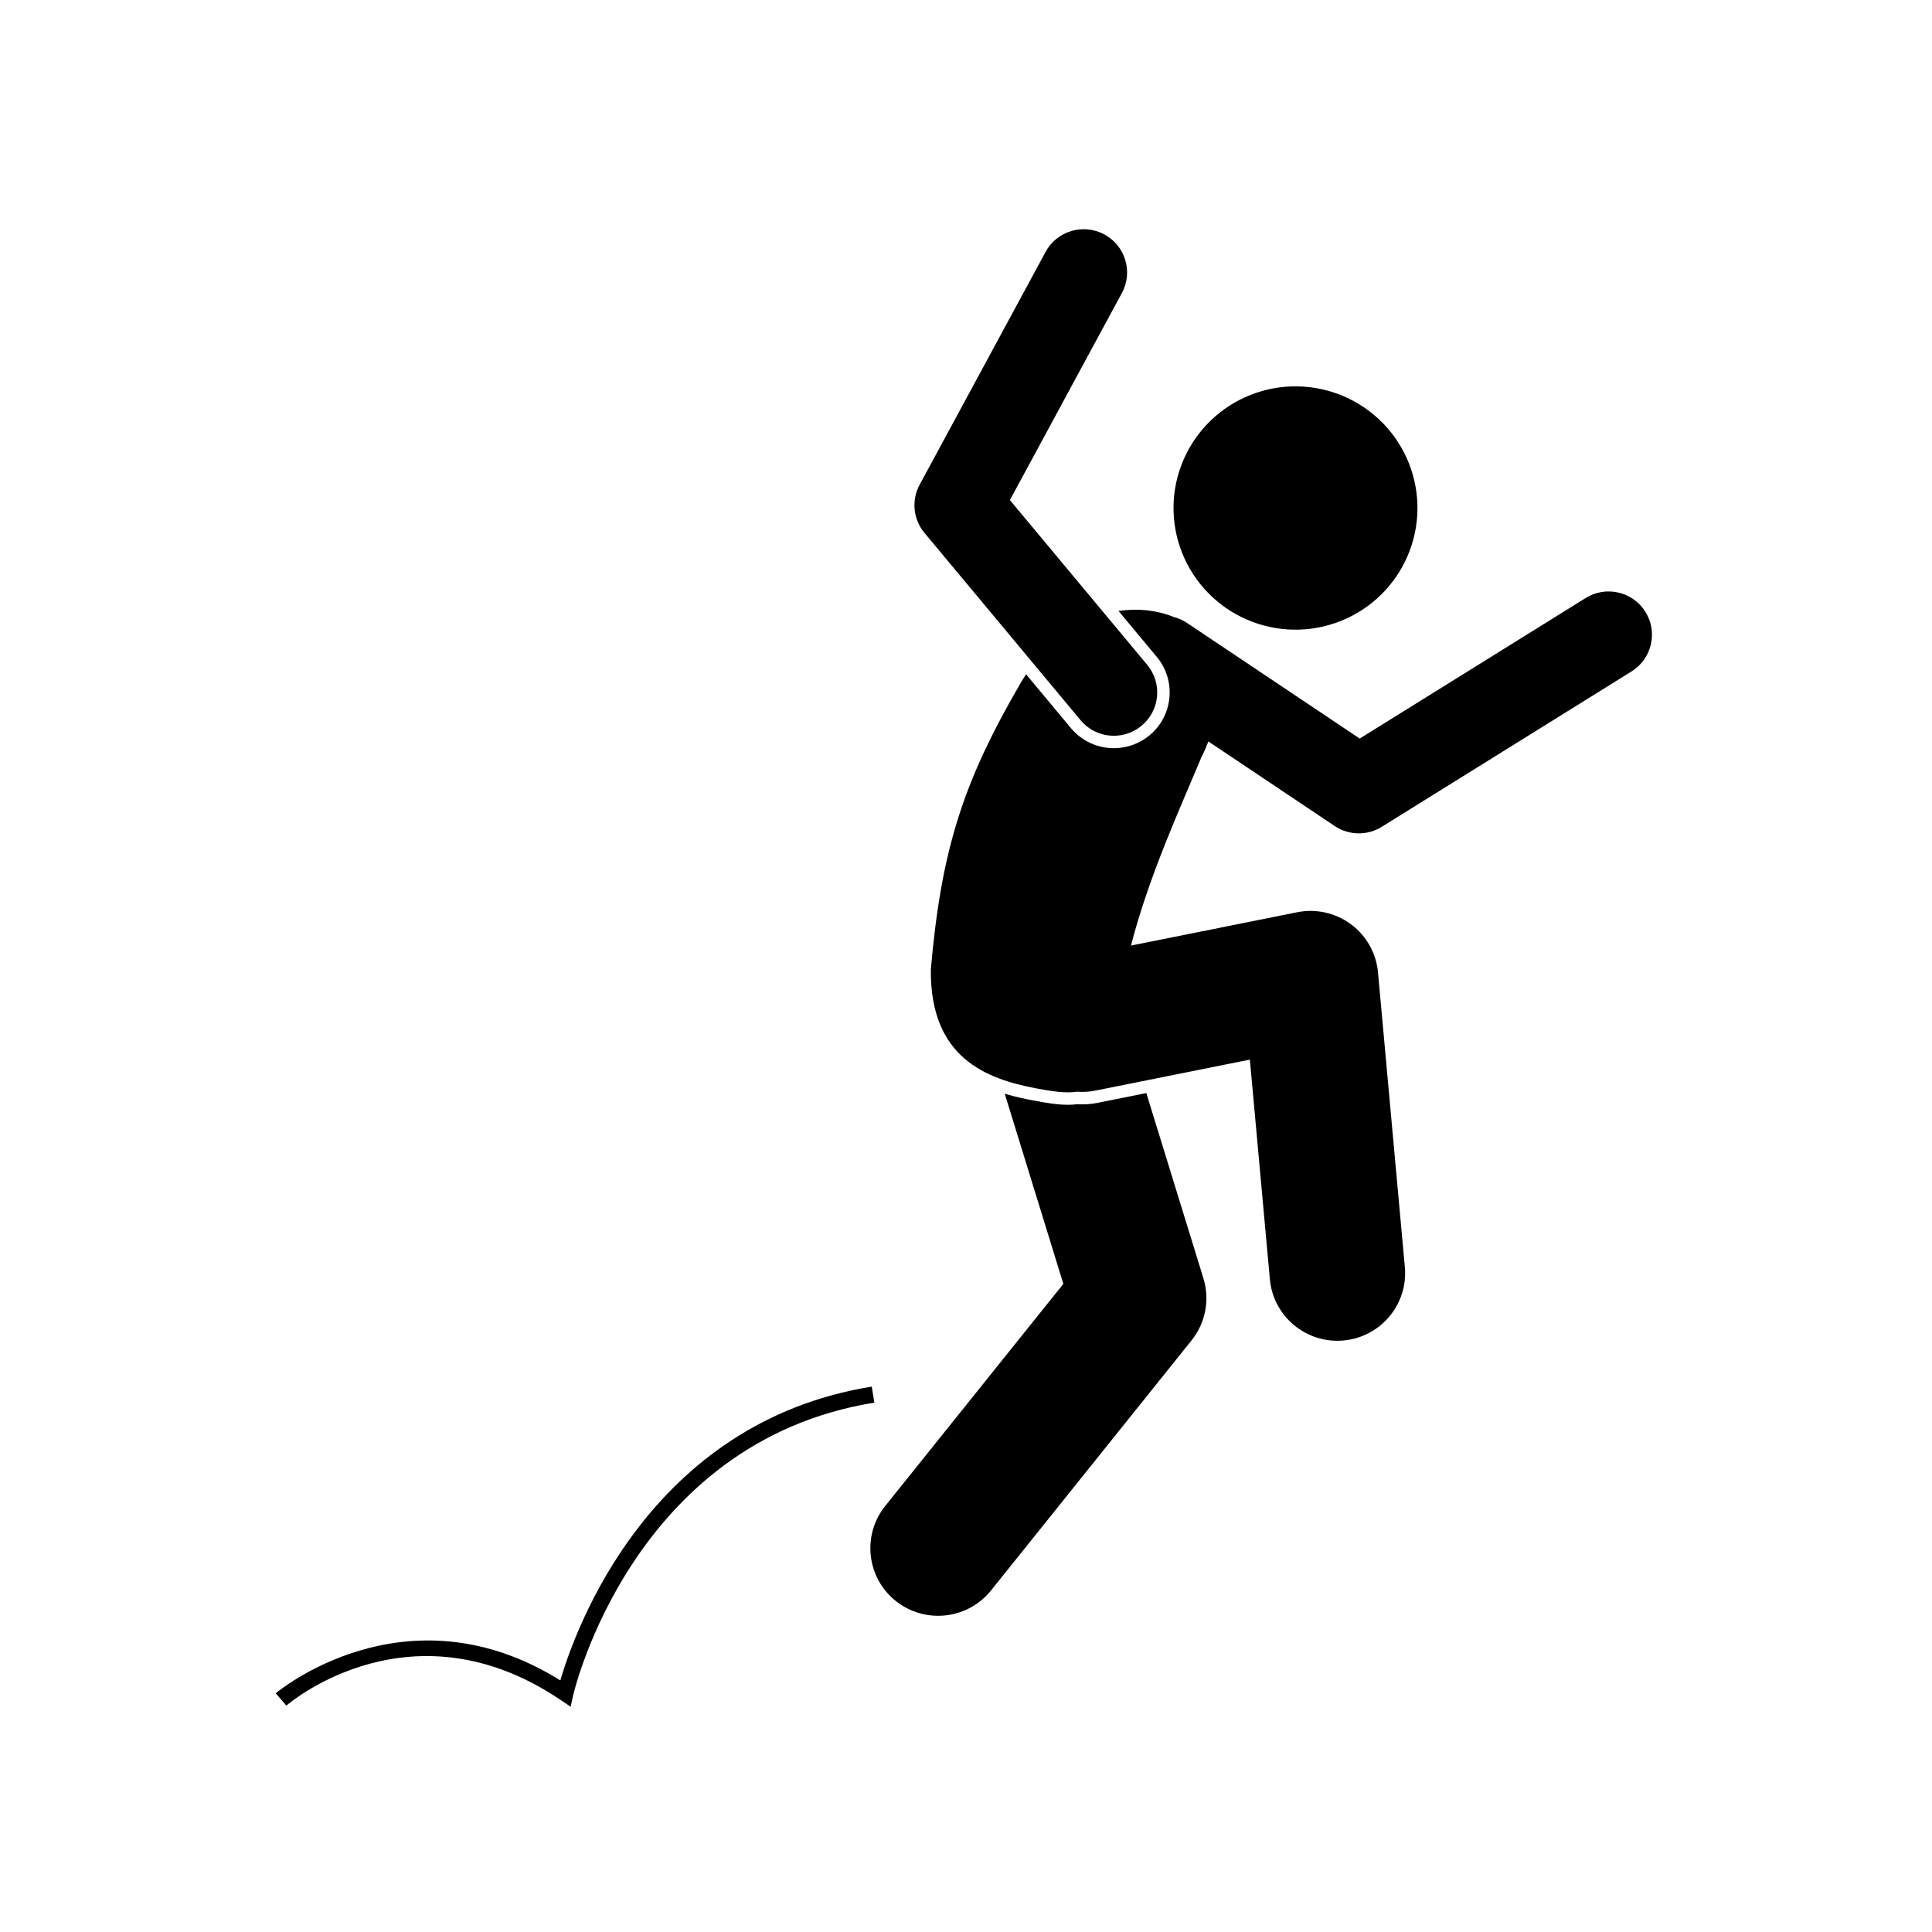 <svg xmlns="http://www.w3.org/2000/svg" xmlns:xlink="http://www.w3.org/1999/xlink" width="500" zoomAndPan="magnify" viewBox="0 0 375 375" height="500" preserveAspectRatio="xMidYMid meet" version="1.0"><defs><clipPath id="254bdfafd9"><path d="M 53.426 269 L 170 269 L 170 331.336 L 53.426 331.336 Z M 53.426 269 " clip-rule="nonzero"/></clipPath></defs><path fill="#000000" d="M 257.555 75.789 C 258.305 75.988 259.043 76.223 259.77 76.492 C 260.496 76.766 261.207 77.074 261.902 77.414 C 262.598 77.754 263.273 78.129 263.934 78.539 C 264.594 78.945 265.23 79.383 265.844 79.855 C 266.461 80.324 267.051 80.824 267.617 81.352 C 268.184 81.879 268.723 82.434 269.234 83.016 C 269.746 83.598 270.23 84.199 270.684 84.828 C 271.133 85.457 271.555 86.105 271.941 86.777 C 272.332 87.445 272.688 88.133 273.008 88.836 C 273.328 89.539 273.613 90.258 273.863 90.988 C 274.113 91.723 274.328 92.465 274.504 93.219 C 274.68 93.973 274.82 94.73 274.922 95.496 C 275.023 96.266 275.086 97.035 275.113 97.809 C 275.141 98.578 275.129 99.352 275.078 100.125 C 275.027 100.895 274.941 101.664 274.816 102.426 C 274.691 103.191 274.527 103.945 274.328 104.691 C 274.129 105.441 273.891 106.176 273.617 106.898 C 273.348 107.625 273.039 108.332 272.695 109.027 C 272.355 109.723 271.98 110.398 271.57 111.055 C 271.16 111.711 270.723 112.348 270.25 112.961 C 269.777 113.574 269.277 114.164 268.75 114.73 C 268.219 115.293 267.664 115.832 267.082 116.344 C 266.5 116.852 265.895 117.336 265.262 117.785 C 264.633 118.238 263.984 118.656 263.312 119.043 C 262.641 119.43 261.953 119.785 261.246 120.105 C 260.539 120.426 259.82 120.711 259.086 120.957 C 258.352 121.207 257.609 121.422 256.852 121.598 C 256.098 121.773 255.336 121.914 254.566 122.016 C 253.801 122.117 253.027 122.18 252.254 122.207 C 251.477 122.23 250.703 122.219 249.93 122.172 C 249.156 122.121 248.387 122.035 247.621 121.906 C 246.855 121.781 246.098 121.621 245.352 121.422 C 244.602 121.223 243.863 120.988 243.137 120.715 C 242.41 120.441 241.699 120.137 241.004 119.797 C 240.309 119.453 239.633 119.078 238.973 118.672 C 238.312 118.266 237.676 117.824 237.062 117.355 C 236.445 116.883 235.855 116.387 235.289 115.855 C 234.723 115.328 234.184 114.773 233.672 114.195 C 233.16 113.613 232.676 113.008 232.223 112.379 C 231.773 111.75 231.352 111.102 230.965 110.434 C 230.574 109.766 230.219 109.078 229.898 108.375 C 229.578 107.668 229.293 106.949 229.043 106.219 C 228.793 105.488 228.578 104.742 228.402 103.992 C 228.227 103.238 228.086 102.477 227.984 101.711 C 227.883 100.945 227.82 100.176 227.793 99.402 C 227.766 98.629 227.777 97.855 227.828 97.086 C 227.879 96.312 227.965 95.547 228.09 94.781 C 228.215 94.02 228.379 93.262 228.578 92.516 C 228.777 91.77 229.016 91.035 229.289 90.309 C 229.559 89.586 229.867 88.875 230.211 88.184 C 230.551 87.488 230.926 86.812 231.336 86.156 C 231.746 85.496 232.184 84.863 232.656 84.25 C 233.129 83.633 233.629 83.043 234.156 82.48 C 234.688 81.914 235.242 81.375 235.824 80.867 C 236.406 80.355 237.012 79.875 237.645 79.422 C 238.273 78.973 238.922 78.555 239.594 78.164 C 240.266 77.777 240.953 77.426 241.66 77.105 C 242.367 76.785 243.086 76.5 243.82 76.25 C 244.555 76 245.297 75.789 246.055 75.613 C 246.809 75.434 247.57 75.297 248.34 75.195 C 249.105 75.094 249.879 75.027 250.652 75.004 C 251.43 74.977 252.203 74.988 252.977 75.039 C 253.75 75.09 254.52 75.176 255.285 75.301 C 256.051 75.426 256.809 75.59 257.555 75.789 Z M 257.555 75.789 " fill-opacity="1" fill-rule="nonzero"/><path fill="#000000" d="M 210.051 214.352 C 209.742 214.352 209.438 214.344 209.133 214.324 C 208.559 214.398 207.957 214.438 207.305 214.438 C 205.328 214.438 203.168 214.102 200.531 213.594 C 199.121 213.324 197.176 212.949 195.016 212.281 L 206.395 249.199 L 171.82 292.312 C 167.281 297.969 168.199 306.227 173.871 310.75 C 176.297 312.688 179.199 313.625 182.082 313.625 C 185.938 313.625 189.762 311.941 192.359 308.703 L 231.277 260.172 C 233.996 256.781 234.859 252.27 233.582 248.121 L 222.5 212.164 L 213.074 214.055 C 212.094 214.25 211.078 214.352 210.051 214.352 Z M 210.051 214.352 " fill-opacity="1" fill-rule="nonzero"/><path fill="#000000" d="M 307.777 116.074 L 263.922 143.355 L 230.391 120.906 C 229.578 120.363 228.703 119.988 227.809 119.758 C 224.719 118.484 220.992 118.016 217.113 118.598 L 224.531 127.5 C 228.352 132.082 227.723 138.914 223.129 142.723 C 221.184 144.336 218.727 145.223 216.203 145.223 C 212.969 145.223 209.93 143.801 207.863 141.324 L 199.16 130.875 C 198.859 131.332 198.562 131.801 198.273 132.285 C 186.996 151.59 182.707 164.785 180.676 188.172 C 180.496 205.383 191.52 209.41 200.988 211.227 C 204.227 211.844 206.871 212.234 209.039 211.898 C 210.203 211.984 211.398 211.93 212.598 211.688 L 242.598 205.672 L 246.484 248.312 C 247.105 255.125 252.84 260.242 259.566 260.242 C 259.965 260.242 260.367 260.227 260.773 260.188 C 268.008 259.531 273.34 253.152 272.68 245.934 L 267.469 188.738 C 267.129 185.031 265.227 181.637 262.234 179.41 C 259.238 177.184 255.434 176.332 251.777 177.066 L 219.523 183.535 C 222.984 170.074 229.055 156.879 233.281 146.781 C 233.766 145.855 234.176 144.891 234.543 143.914 L 259.062 160.328 C 260.48 161.277 262.117 161.754 263.754 161.754 C 265.297 161.754 266.844 161.328 268.207 160.48 L 316.684 130.324 C 320.629 127.867 321.832 122.688 319.371 118.754 C 316.914 114.82 311.719 113.617 307.777 116.074 Z M 307.777 116.074 " fill-opacity="1" fill-rule="nonzero"/><path fill="#000000" d="M 209.727 139.777 C 211.391 141.777 213.789 142.809 216.203 142.809 C 218.098 142.809 220.008 142.172 221.578 140.867 C 225.156 137.902 225.645 132.609 222.672 129.043 L 196.02 97.062 L 217.758 56.875 C 219.969 52.793 218.441 47.699 214.348 45.5 C 210.258 43.297 205.152 44.816 202.945 48.898 L 178.504 94.078 C 176.871 97.094 177.242 100.797 179.438 103.434 Z M 209.727 139.777 " fill-opacity="1" fill-rule="nonzero"/><g clip-path="url(#254bdfafd9)"><path fill="#000000" d="M 108.836 329.977 L 110.758 331.273 L 111.262 329.012 C 111.371 328.52 122.719 279.84 169.715 272.25 L 169.211 269.141 C 125.922 276.133 111.629 316.34 108.758 326.168 C 78.809 307.465 53.777 328.445 53.523 328.664 L 55.582 331.051 C 56.57 330.203 80.109 310.578 108.836 329.977 Z M 108.836 329.977 " fill-opacity="1" fill-rule="nonzero"/></g></svg>